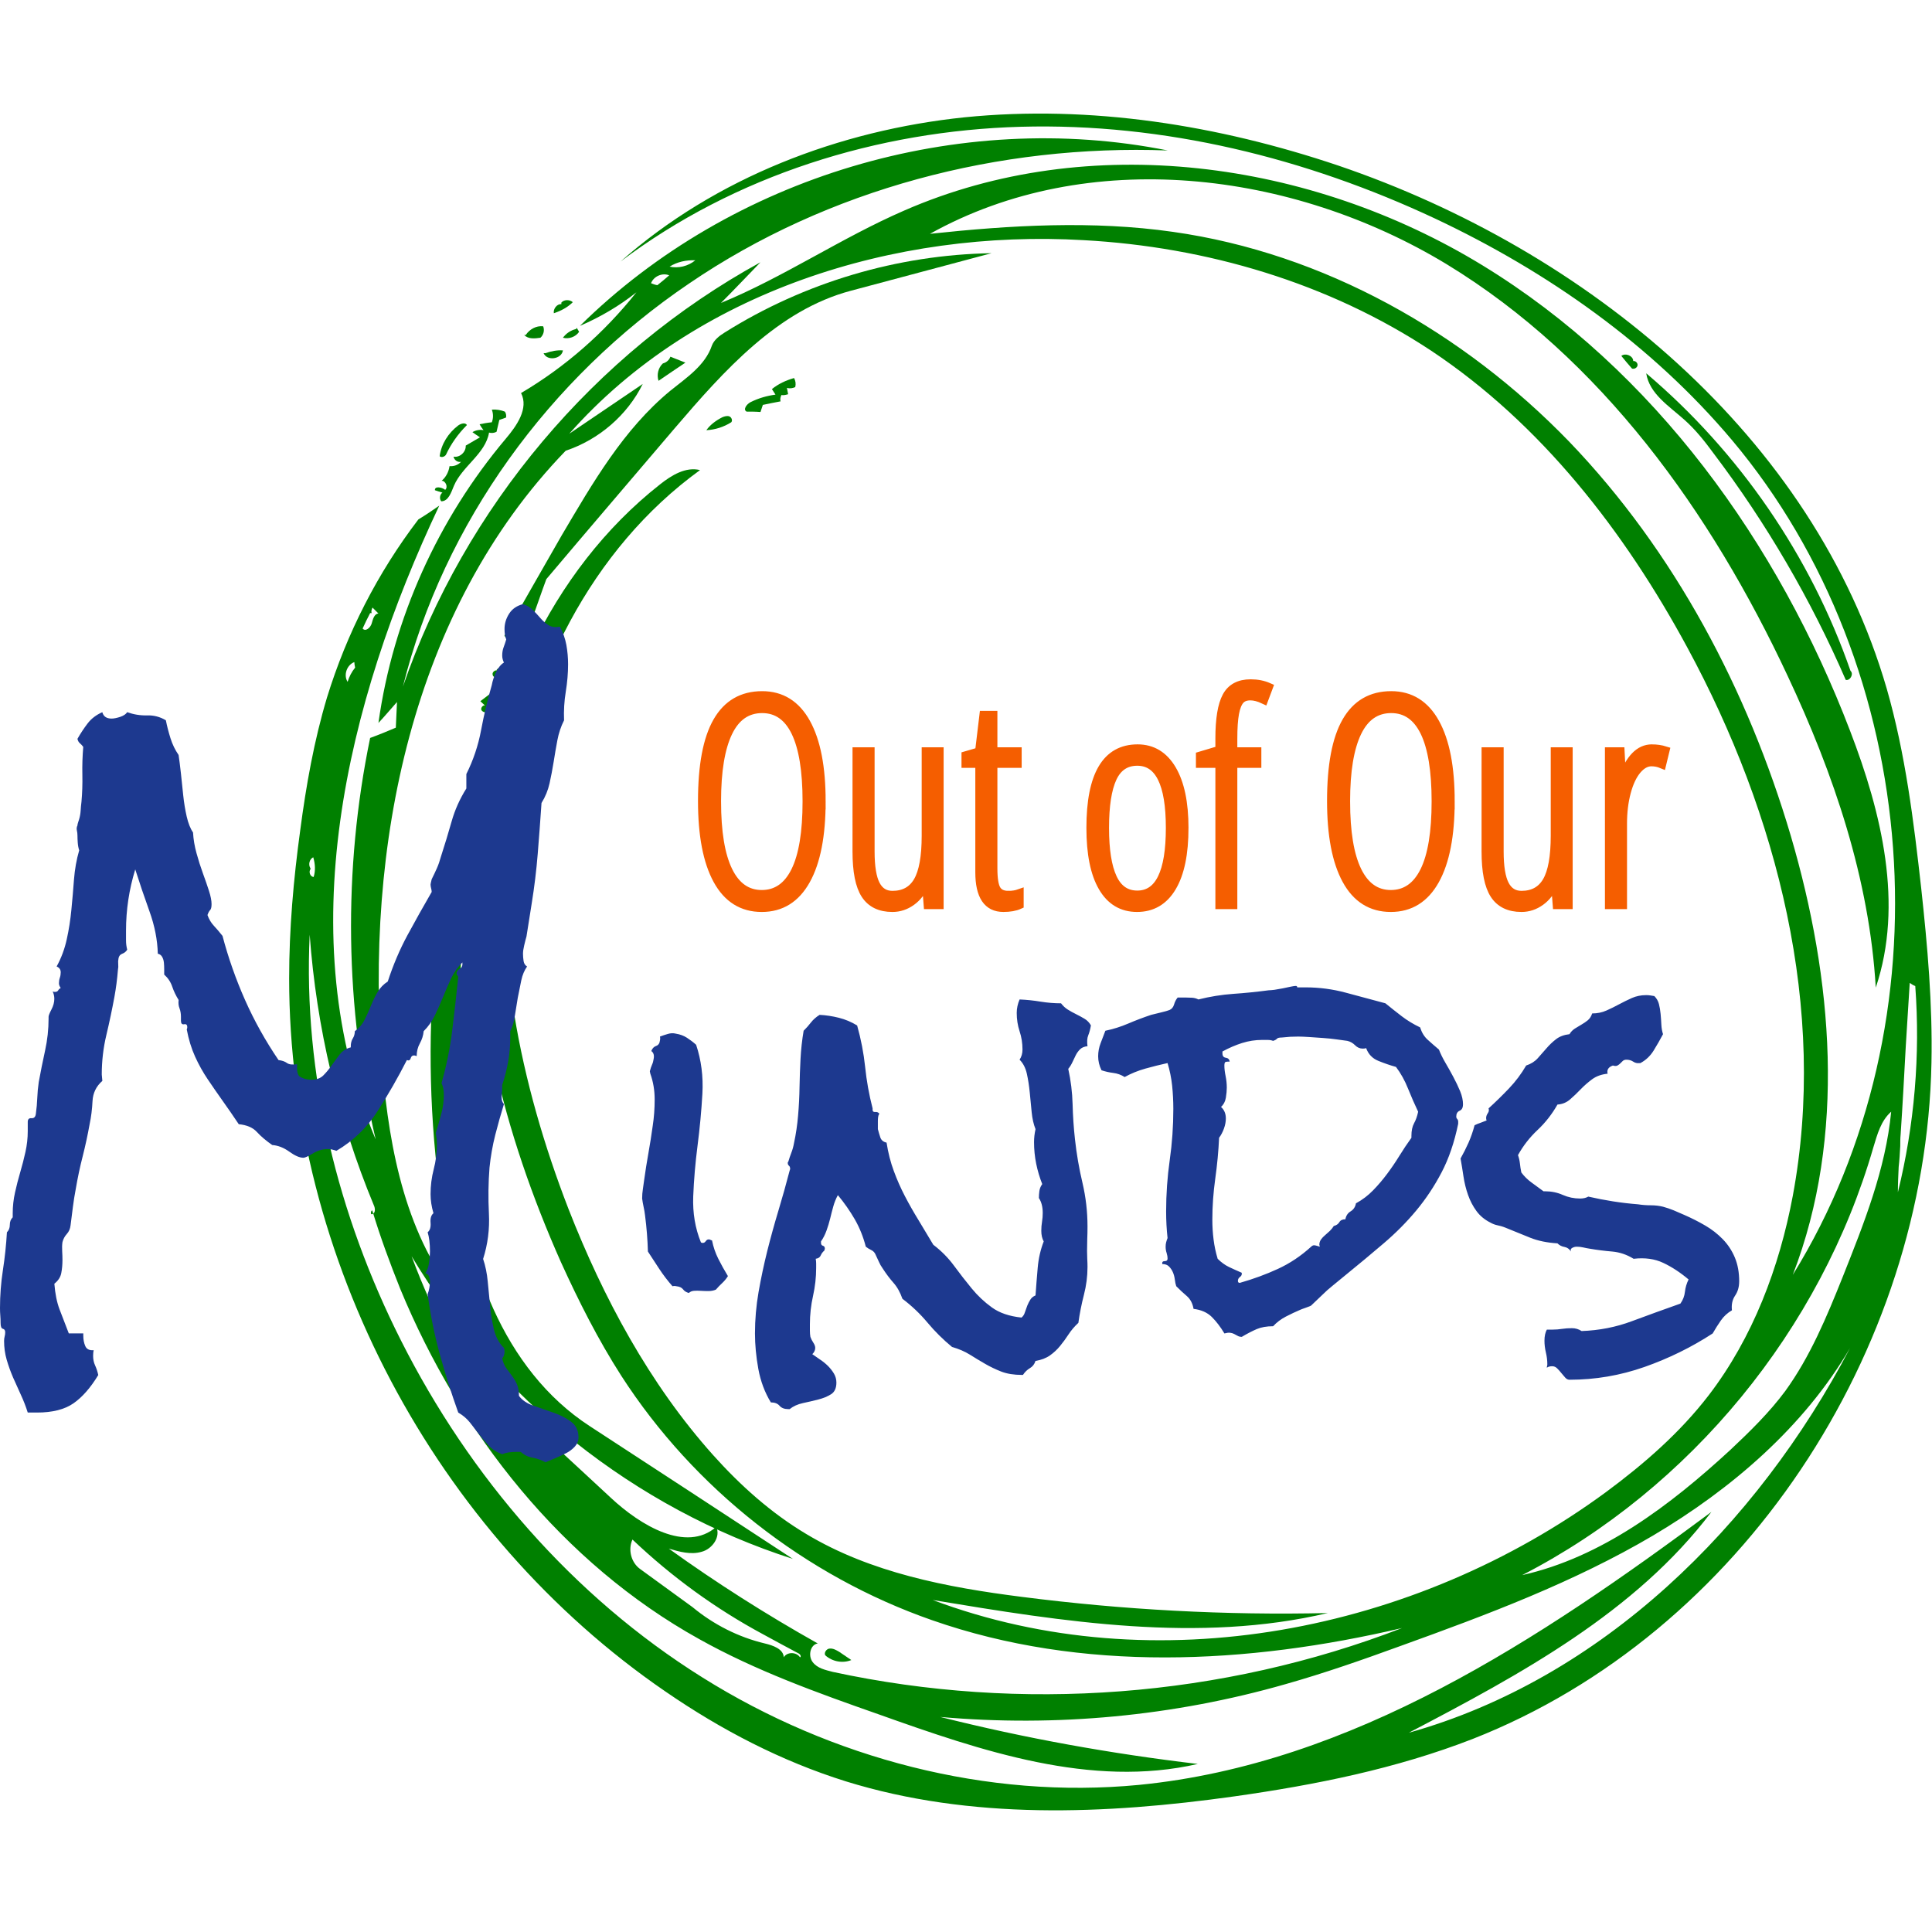 <?xml version="1.0" encoding="UTF-8" standalone="no"?>
<svg
   width="100.57"
   height="100.57"
   viewBox="0 0 243.045 230.473"
   data-svgdocument=""
   id="_QPbOH8Bvnff-nxIn-ryGS"
   class="fl-svgdocument"
   x="0"
   y="0"
   style="overflow:hidden"
   version="1.1"
   sodipodi:docname="favicon.svg"
   inkscape:version="1.1 (c68e22c387, 2021-05-23)"
   xmlns:inkscape="http://www.inkscape.org/namespaces/inkscape"
   xmlns:sodipodi="http://sodipodi.sourceforge.net/DTD/sodipodi-0.dtd"
   xmlns="http://www.w3.org/2000/svg"
   xmlns:svg="http://www.w3.org/2000/svg">
  <sodipodi:namedview
     id="namedview28"
     pagecolor="#000000"
     bordercolor="#666666"
     borderopacity="1.0"
     inkscape:pageshadow="2"
     inkscape:pageopacity="0"
     inkscape:pagecheckerboard="true"
     showgrid="false"
     inkscape:zoom="5.4333333"
     inkscape:cx="29.263804"
     inkscape:cy="54.386503"
     inkscape:window-width="1600"
     inkscape:window-height="837"
     inkscape:window-x="-8"
     inkscape:window-y="-8"
     inkscape:window-maximized="1"
     inkscape:current-layer="_QPbOH8Bvnff-nxIn-ryGS"
     width="100.57px"
     fit-margin-top="6.116"
     fit-margin-left="0"
     fit-margin-right="0"
     fit-margin-bottom="6.116" />
  <defs
     id="_-Pf6sSTUS_QCObCL12lGl"
     transform="matrix(1.231, 0, 0, 1.231, -59.077, -67.293)" />
  <g
     id="main-logo-circle"
     transform="matrix(0.497,0,0,0.497,-41.456,-36.609)"
     fill="rgba(115,172,118,0.88)"
     style="fill:#008000;fill-opacity:1">
    <svg
       id="_ehe1g4nge_3"
       version="1.1"
       x="0px"
       y="0px"
       viewBox="0 0 792 612"
       width="792"
       height="612"
       style="fill:#008000;fill-opacity:1">
      <g
         id="_ehe1g4nge_4"
         fill="rgba(115,172,118,0.88)"
         style="fill:#008000;fill-opacity:1">
        <desc
           id="_ehe1g4nge_5" />
        <path
           id="_ehe1g4nge_6"
           d="m 211.4,172.1 c 2.8,-3.3 5.9,-7.7 3.9,-11.6 11.2,-6.6 21.1,-15.3 29.2,-25.5 -4.4,3.5 -9.2,6.3 -14.3,8.5 38.3,-37.8 95.9,-55 148.8,-44.4 -42.6,-1.6 -86,9.7 -121.2,33.7 -35.3,23.9 -62.1,60.6 -72.4,102 15.6,-45.3 48.5,-84.4 90.5,-107.4 -3.3,3.4 -6.6,6.9 -10,10.3 16,-6.6 30.5,-16.5 46.4,-23.4 46.7,-20.4 102.9,-12.7 146.4,13.9 43.5,26.6 74.8,70.2 93,117.8 8,20.8 13.6,43.9 6.5,65 -1.6,-27.5 -10.6,-54 -22.3,-78.9 -19.4,-41.5 -47.2,-80.4 -86.3,-104.2 -39.1,-23.7 -90.8,-30 -130.8,-7.7 20.5,-2.2 41.2,-3.4 61.5,-0.5 38.2,5.4 73.5,25.4 100.3,53.1 26.7,27.8 45.2,62.9 56.1,99.8 10.6,36.1 14.1,75.9 0.5,111.1 39.7,-64.2 33.1,-153.6 -15.4,-211.3 -20.3,-24.1 -46.6,-42.6 -75,-56 C 414,101 378,92.1 341.8,93.1 c -36.2,1 -72.4,12.3 -101.3,34.1 24,-21.2 55.3,-33.2 87.1,-36.5 31.9,-3.2 64.2,2 94.5,12.2 63,21.4 120.4,68.6 138.9,132.5 4.7,16.4 6.8,33.4 8.7,50.4 1.6,14.7 2.9,29.4 2.6,44.2 -1.4,73.1 -48.1,144.5 -116.2,171.2 -19.3,7.5 -39.7,11.6 -60.2,14.5 -32.8,4.6 -66.8,6 -98.4,-3.8 -16.3,-5.1 -31.5,-13 -45.6,-22.7 -58.4,-40 -95.3,-109.7 -95.3,-180.5 0,-12.6 1.1,-25.1 2.8,-37.5 1.5,-11.4 3.5,-22.7 6.8,-33.7 5,-16.2 12.8,-31.5 23.1,-45 1.8,-1.1 3.6,-2.3 5.3,-3.5 -23.7,50.1 -37.8,109.3 -16.1,160.4 -7.8,-33.3 -8.3,-68.2 -1.4,-101.6 2.2,-0.8 4.4,-1.7 6.5,-2.6 0.1,-2.2 0.2,-4.3 0.3,-6.5 -1.6,1.8 -3.1,3.6 -4.7,5.3 3.7,-26.5 15.1,-51.6 32.2,-71.9 m 16.1,-1.3 c 6.2,-4.2 12.4,-8.4 18.6,-12.6 -3.9,7.9 -11.1,14.1 -19.5,16.9 -39,40.3 -51,100.4 -46.4,156.2 1.8,21.1 6.1,43 19.7,59.2 -9.5,-39 -10,-80.2 -1.3,-119.4 1.7,-0.1 2.3,2.1 2.3,3.8 0.7,26.3 -3.8,52.6 -1.9,78.9 1.9,26.2 11.7,53.9 33.7,68.2 17.2,11.2 34.3,22.4 51.4,33.6 -40,-12.8 -74.9,-40.6 -96.5,-76.6 5.8,15.7 13.9,30.6 23.9,44 -1.3,-3.6 -2.5,-7.3 -3.8,-11 10.1,9.5 20.3,18.8 30.4,28.2 7.4,6.9 19,13.9 26.6,7.3 1.2,2.5 -1,5.6 -3.7,6.3 -2.7,0.8 -5.6,0 -8.3,-0.8 12.1,8.7 24.7,16.7 37.7,24 -1.9,0.3 -2.5,3.1 -1.3,4.7 1.2,1.6 3.2,2 5.1,2.5 47.7,10.3 98.5,6.5 144.1,-11.1 -39.2,9.2 -81,11.3 -119,-2 -32.1,-11.2 -60.2,-33.3 -78.6,-61.8 -5.9,-9.2 -10.8,-18.9 -15.3,-28.8 -14.5,-32.6 -23.7,-68.2 -21.1,-103.8 2.6,-35.6 18.2,-71.1 46.2,-93.1 2.9,-2.3 6.5,-4.5 10.1,-3.6 -27.6,20 -44,53.1 -48.3,86.9 -4.3,33.9 2.7,68.3 15,100.1 8.8,22.5 20.5,44.3 36.6,62.3 6.9,7.7 14.7,14.7 23.6,20 16.3,9.8 35.6,13.5 54.5,15.9 25.7,3.3 51.6,4.7 77.5,4.1 -32.7,7.7 -66.9,2.2 -100,-3.3 56.2,21.1 122.1,8.2 170.4,-27.3 9.6,-7.1 18.7,-15 26,-24.5 11.2,-14.6 17.9,-32.4 21.3,-50.5 8.8,-47.2 -3.8,-96.5 -26.7,-138.8 -15.9,-29.4 -37,-56.6 -64.8,-75.1 -26,-17.2 -56.9,-26.3 -88,-28 -47.8,-2.8 -98.4,13 -130.2,49 m 93.9,324.8 c 21.5,5.4 43.2,9.3 65.2,11.9 -27,6.2 -54.8,-3.3 -80.9,-12.6 -15.4,-5.4 -31,-11 -45.3,-19 -34.6,-19.2 -60.6,-52.1 -75.7,-88.7 -2.6,-6.5 -5,-13 -7,-19.6 -0.2,-0.8 -0.8,1.1 0,0.7 0.8,-0.3 0.7,-1.5 0.3,-2.3 -9,-21.7 -14.5,-45 -16.2,-68.4 -1.7,35.4 7.1,71 23.1,102.7 17.4,34.5 43.5,64.8 76.3,85.3 32.7,20.5 72.1,30.9 110.5,27.2 54,-5.3 101.4,-36.8 144.9,-69.1 -19.2,25.4 -48.3,41.1 -76.6,55.9 48.9,-13.7 88.1,-52.4 111.7,-97.4 -11.7,20 -30,35.7 -49.9,47.5 -20,11.8 -41.9,20 -63.8,27.9 -9.6,3.5 -19.3,6.9 -29.2,9.7 -28.3,8.1 -58.1,10.9 -87.4,8.3 m 200,-67.6 c 5,-4.7 9.9,-9.5 13.9,-14.9 6.3,-8.7 10.5,-18.8 14.5,-28.8 5.4,-13.6 10.9,-27.3 12.3,-41.9 -2.6,2.3 -3.5,5.7 -4.5,9 -13.3,46.1 -46.2,86.3 -88.9,108.3 20.1,-4.5 37.4,-17.6 52.7,-31.7 M 277,477 c 2.1,0.5 4.7,1.4 4.8,3.5 0.8,-1.4 3.2,-1.4 4.1,0 0.4,-0.1 0.1,-0.8 -0.4,-1 -3,-1.6 -6,-3.2 -8.9,-4.8 -12.1,-6.5 -23.2,-14.6 -33.1,-24 -1.2,2.6 -0.3,5.9 2,7.5 4.4,3.2 8.8,6.4 13.2,9.6 5.3,4.4 11.6,7.6 18.3,9.2 M 565.8,325.8 c -0.4,7.4 -0.8,14.9 -1.3,22.3 -0.1,1 -0.1,2 -0.1,3 -0.1,1.8 -0.2,3.6 -0.4,5.3 -0.1,2.2 -0.2,4.2 -0.2,6.4 4.2,-17 5.7,-34.8 4.4,-52.2 -0.5,-0.2 -1,-0.5 -1.4,-0.8 -0.3,5.3 -0.7,10.6 -1,16 M 177.1,216.2 c -0.7,1.3 -1.3,2.6 -1.9,3.9 0.7,0.9 2,-0.2 2.3,-1.3 0.3,-1 0.6,-2.4 1.7,-2.5 -0.5,-0.5 -1,-1 -1.5,-1.5 -0.2,0.4 -0.4,1 -0.2,1.4 m 72.3,-83 c 1,-0.8 2,-1.6 3,-2.5 -1.7,-0.7 -3.9,0.2 -4.6,2 0.5,0.2 1,0.4 1.6,0.5 m 3.1,-4.7 c 2.2,0.5 4.7,-0.1 6.5,-1.6 -2.3,-0.1 -4.6,0.4 -6.5,1.6 M 173.3,230 c -0.1,-0.5 -0.2,-1 -0.2,-1.4 -1.9,0.7 -2.8,3.3 -1.7,5 0.4,-1.3 1,-2.5 1.9,-3.6 M 162,281 c -0.5,0.7 -0.1,1.9 0.8,2 0.5,-1.6 0.4,-3.3 -0.1,-5 -1,0.5 -1.3,1.9 -0.7,2.8"
           fill="rgba(115,172,118,0.88)"
           style="fill:#008000;fill-opacity:1" />
        <path
           id="_ehe1g4nge_7"
           d="m 229.4,144 c 0.2,0.3 0.4,0.7 0.6,1 -0.9,1.3 -2.6,1.9 -4.1,1.5 0.8,-1.1 2,-1.9 3.3,-2.2"
           fill="rgba(115,172,118,0.88)"
           style="fill:#008000;fill-opacity:1" />
        <path
           id="_ehe1g4nge_8"
           d="m 221.5,150.4 c 1.4,-0.5 2.9,-0.8 4.4,-0.7 -0.3,2.2 -4,2.8 -4.9,0.7"
           fill="rgba(115,172,118,0.88)"
           style="fill:#008000;fill-opacity:1" />
        <path
           id="_ehe1g4nge_9"
           d="m 216.5,145.8 c 0.9,-1.4 2.6,-2.4 4.4,-2.2 0.4,1 0.1,2.2 -0.7,2.9 -1.4,0.2 -3.1,0.4 -4.1,-0.7"
           fill="rgba(115,172,118,0.88)"
           style="fill:#008000;fill-opacity:1" />
        <path
           id="_ehe1g4nge_10"
           d="m 496.8,152.4 c 0.6,-0.1 1.2,0.5 1.1,1.1 -0.1,0.6 -0.8,1 -1.4,0.8 -0.9,-1 -1.8,-2.1 -2.7,-3.2 1,-0.8 2.8,-0.1 3,1.1"
           fill="rgba(115,172,118,0.88)"
           style="fill:#008000;fill-opacity:1" />
        <path
           id="_ehe1g4nge_11"
           d="m 225.5,137.6 c 0.7,-0.8 2.1,-0.8 2.9,-0.1 -1.3,1.3 -3,2.2 -4.8,2.8 -0.2,-1.1 0.8,-2.4 1.9,-2.3"
           fill="rgba(115,172,118,0.88)"
           style="fill:#008000;fill-opacity:1" />
        <path
           id="_ehe1g4nge_12"
           d="m 209.1,230.6 c 0.9,-1.3 3.3,-0.8 3.6,0.8 -1.2,-0.2 -2.5,0.2 -3.3,1.1 -0.5,0.2 -1.3,-0.2 -1.3,-0.8 -0.1,-0.5 0.5,-1.1 1.1,-1"
           fill="rgba(115,172,118,0.88)"
           style="fill:#008000;fill-opacity:1" />
        <path
           id="_ehe1g4nge_13"
           d="m 266.3,166.6 c 0.5,-0.2 1.2,-0.4 1.7,-0.2 0.6,0.2 0.9,1.1 0.5,1.5 -1.9,1.2 -4.1,1.9 -6.3,2 1,-1.4 2.5,-2.5 4.1,-3.3"
           fill="rgba(115,172,118,0.88)"
           style="fill:#008000;fill-opacity:1" />
        <path
           id="_ehe1g4nge_14"
           d="m 295.8,479.1 c 1,0.7 2.1,1.4 3.1,2.1 -2.2,0.9 -4.8,0.4 -6.6,-1.2 -0.4,-0.7 0.4,-1.7 1.1,-1.7 0.9,-0.1 1.7,0.4 2.4,0.8"
           fill="rgba(115,172,118,0.88)"
           style="fill:#008000;fill-opacity:1" />
        <path
           id="_ehe1g4nge_15"
           d="m 250.1,157.4 c -0.5,-1.5 -0.1,-3.3 1.1,-4.4 0.8,-0.2 1.6,-0.8 1.9,-1.7 1.3,0.5 2.5,1 3.8,1.5 -2.2,1.5 -4.5,3 -6.8,4.6"
           fill="rgba(115,172,118,0.88)"
           style="fill:#008000;fill-opacity:1" />
        <path
           id="_ehe1g4nge_16"
           d="m 201.3,264.8 c 0,-0.6 0,-1.2 0,-1.8 1,-0.5 2.1,-0.5 3,-0.1 -1.8,1.9 -2.8,4.5 -2.6,7.1 -1.1,-0.8 -2.3,-1.7 -3.5,-2.5 1,-0.8 2.1,-1.7 3.2,-2.6"
           fill="rgba(115,172,118,0.88)"
           style="fill:#008000;fill-opacity:1" />
        <path
           id="_ehe1g4nge_17"
           d="m 194.7,176.5 c 0.4,-3.1 2.2,-5.9 4.7,-7.8 0.7,-0.5 1.8,-0.8 2.2,-0.1 -2.2,2.2 -4,4.7 -5.3,7.5 -0.3,0.5 -1.1,0.8 -1.6,0.4"
           fill="rgba(115,172,118,0.88)"
           style="fill:#008000;fill-opacity:1" />
        <path
           id="_ehe1g4nge_18"
           d="m 205,238.5 c 2,-1.5 3.9,-3 5.9,-4.5 -0.5,1.9 -1,3.6 -1.5,5.5 -0.7,0.4 -1.2,1.1 -1.9,1.5 -0.7,0.4 -1.7,0.5 -2.2,-0.2 -0.4,-0.7 0.7,-1.7 1.1,-1 -0.4,-0.4 -0.9,-0.8 -1.4,-1.3"
           fill="rgba(115,172,118,0.88)"
           style="fill:#008000;fill-opacity:1" />
        <path
           id="_ehe1g4nge_19"
           d="m 281.2,161 c -0.2,0.5 -0.4,1 -0.2,1.6 -1.6,0.3 -3.1,0.6 -4.5,0.9 -0.2,0.6 -0.4,1.2 -0.6,1.8 -1.2,-0.1 -2.4,-0.1 -3.5,-0.1 -1,-0.5 0,-1.9 1,-2.4 2,-1 4.1,-1.6 6.3,-1.9 -0.3,-0.5 -0.6,-0.9 -0.9,-1.4 1.6,-1.3 3.5,-2.2 5.6,-2.8 0.4,0.7 0.5,1.5 0.3,2.3 -0.7,0.3 -1.4,0.4 -2.1,0.2 0.1,0.5 0.2,1 0.3,1.6 -0.7,0.2 -1.2,0.3 -1.7,0.2"
           fill="rgba(115,172,118,0.88)"
           style="fill:#008000;fill-opacity:1" />
        <path
           id="_ehe1g4nge_20"
           d="m 203,170.4 c 0.8,-0.5 1.9,-0.7 2.8,-0.5 -0.4,-0.5 -0.7,-1 -1,-1.5 1,-0.2 2,-0.4 3.1,-0.5 0.4,-1 0.4,-2.2 0,-3.2 1.1,-0.1 2.3,0.1 3.3,0.5 0.3,0.4 0.4,1 0.3,1.5 -0.5,0.2 -1.1,0.4 -1.7,0.6 -0.2,1 -0.5,2 -0.7,3 -0.5,0.3 -1.3,0.4 -1.9,0.2 -0.9,5.4 -6.8,8.5 -8.9,13.5 -0.7,1.7 -1.4,3.9 -3.2,3.9 -0.5,-0.6 -0.4,-1.7 0.3,-2.2 -0.7,-0.2 -1.3,-0.4 -1.9,-0.6 -0.1,-1.1 1.7,-0.8 2.6,-0.1 0.8,-0.7 0.1,-2.3 -0.9,-2.3 1.1,-0.9 1.8,-2.3 2,-3.7 1.1,0.1 2.2,-0.3 2.9,-1.1 -0.8,0.2 -1.7,-0.4 -1.9,-1.3 1.6,0.3 3.2,-1.2 3.1,-2.8 1.2,-0.7 2.4,-1.4 3.6,-2.1 -0.5,-0.3 -1.2,-0.8 -1.9,-1.3"
           fill="rgba(115,172,118,0.88)"
           style="fill:#008000;fill-opacity:1" />
        <path
           id="_ehe1g4nge_21"
           d="m 517.1,175.7 c -2.2,-3 -4.5,-5.9 -7.3,-8.4 -3.9,-3.5 -8.9,-6.6 -9.7,-11.8 23.5,19.9 41.6,46.2 51.7,75.3 0.9,0.8 -0.1,2.6 -1.2,2.3 -8.8,-20.3 -20.1,-39.7 -33.5,-57.4"
           fill="rgba(115,172,118,0.88)"
           style="fill:#008000;fill-opacity:1" />
        <path
           id="_ehe1g4nge_22"
           d="m 253.1,159.9 c 4.1,-3.3 8.8,-6.4 10.5,-11.4 0.5,-1.4 1.9,-2.5 3.2,-3.3 20.2,-12.7 43.8,-19.7 67.6,-20.1 -11.9,3.2 -23.7,6.3 -35.6,9.5 -18.5,4.9 -32.1,20.2 -44.6,34.8 -10.8,12.7 -21.7,25.4 -32.5,38.2 -1.3,3.5 -2.5,7.1 -3.8,10.6 -0.5,1.6 -1.1,3.2 -2.5,4.2 -1.3,1 -3.5,1 -4.3,-0.5 4.8,-8.4 9.6,-16.9 14.5,-25.4 7.8,-13.2 15.6,-26.8 27.5,-36.6"
           fill="rgba(115,172,118,0.88)"
           style="fill:#008000;fill-opacity:1" />
      </g>
    </svg>
  </g>
  <path
     id="out-of-our-text"
     fill="#f55e00"
     text="Out of Our"
     text-anchor="middle"
     font-size="100px"
     letter-spacing="0"
     side="left"
     offset="0.5"
     dx="0"
     dy="0"
     space="preserve"
     href=""
     font-family="'Open Sans Condensed Light'"
     font-scale="contain"
     x="0"
     y="0"
     font-weight="400"
     font-style="normal"
     data-fl-textpath=""
     stroke="#f55e00"
     stroke-width="1.091"
     d="m 103.319,94.523 v 0 q 0,6.443 -1.927,9.909 -1.924,3.462 -5.563,3.462 v 0 q -3.676,0 -5.578,-3.491 -1.898,-3.487 -1.898,-9.916 v 0 q 0,-6.712 1.884,-9.996 1.88,-3.283 5.643,-3.283 v 0 q 3.622,0 5.531,3.451 1.909,3.454 1.909,9.865 z m -13.156,0 v 0 q 0,5.789 1.447,8.745 1.447,2.956 4.218,2.956 v 0 q 2.785,0 4.233,-2.931 1.447,-2.931 1.447,-8.771 v 0 q 0,-5.771 -1.418,-8.709 -1.422,-2.938 -4.211,-2.938 v 0 q -2.858,0 -4.287,2.974 -1.429,2.974 -1.429,8.672 z m 17.629,-6.251 h 1.687 v 12.57 q 0,2.858 0.684,4.174 0.684,1.313 2.105,1.313 v 0 q 2.185,0 3.203,-1.767 1.022,-1.767 1.022,-5.709 v 0 -10.581 h 1.669 v 19.265 h -1.422 l -0.211,-2.698 h -0.142 q -0.622,1.473 -1.724,2.262 -1.102,0.793 -2.396,0.793 v 0 q -2.327,0 -3.4,-1.651 -1.076,-1.654 -1.076,-5.4 v 0 z m 19.054,18.057 v 0 q 0.782,0 1.385,-0.215 v 0 1.422 q -0.782,0.356 -2.007,0.356 v 0 q -2.985,0 -2.985,-4.458 v 0 -13.672 h -1.738 v -0.993 l 1.705,-0.498 0.549,-4.582 h 1.171 v 4.582 h 3.054 v 1.491 h -3.054 v 13.192 q 0,1.953 0.429,2.665 0.425,0.709 1.491,0.709 z m 22.12,-8.469 v 0 q 0,4.865 -1.534,7.447 -1.534,2.585 -4.393,2.585 v 0 q -2.825,0 -4.323,-2.585 -1.502,-2.582 -1.502,-7.447 v 0 q 0,-9.96 5.894,-9.96 v 0 q 2.771,0 4.316,2.607 1.542,2.611 1.542,7.352 z m -9.996,0 v 0 q 0,4.171 0.996,6.302 0.993,2.131 3.105,2.131 v 0 q 4.138,0 4.138,-8.432 v 0 q 0,-8.363 -4.138,-8.363 v 0 q -2.164,0 -3.134,2.094 -0.967,2.094 -0.967,6.269 z m 19.161,-9.589 v 1.491 h -3.022 v 17.774 h -1.669 V 89.763 h -2.447 v -0.956 l 2.447,-0.731 V 86.621 q 0,-3.676 0.873,-5.291 0.869,-1.614 3.018,-1.614 v 0 q 1.244,0 2.254,0.444 v 0 l -0.585,1.56 q -0.942,-0.444 -1.705,-0.444 v 0 q -0.869,0 -1.313,0.516 -0.444,0.516 -0.658,1.669 -0.215,1.153 -0.215,3.196 v 0 1.614 z m 24.322,6.251 v 0 q 0,6.443 -1.927,9.909 -1.924,3.462 -5.563,3.462 v 0 q -3.676,0 -5.578,-3.491 -1.898,-3.487 -1.898,-9.916 v 0 q 0,-6.712 1.884,-9.996 1.88,-3.283 5.643,-3.283 v 0 q 3.622,0 5.531,3.451 1.909,3.454 1.909,9.865 z m -13.156,0 v 0 q 0,5.789 1.447,8.745 1.447,2.956 4.218,2.956 v 0 q 2.785,0 4.233,-2.931 1.447,-2.931 1.447,-8.771 v 0 q 0,-5.771 -1.418,-8.709 -1.422,-2.938 -4.211,-2.938 v 0 q -2.858,0 -4.287,2.974 -1.429,2.974 -1.429,8.672 z m 17.629,-6.251 h 1.687 v 12.57 q 0,2.858 0.684,4.174 0.684,1.313 2.105,1.313 v 0 q 2.185,0 3.203,-1.767 1.022,-1.767 1.022,-5.709 v 0 -10.581 h 1.669 v 19.265 h -1.422 l -0.211,-2.698 h -0.142 q -0.622,1.473 -1.724,2.262 -1.102,0.793 -2.396,0.793 v 0 q -2.327,0 -3.4,-1.651 -1.076,-1.654 -1.076,-5.4 v 0 z m 20.865,-0.371 v 0 q 0.905,0 1.687,0.247 v 0 l -0.411,1.687 q -0.636,-0.265 -1.313,-0.265 v 0 q -0.978,0 -1.822,1 -0.84,1.004 -1.32,2.8 -0.48,1.793 -0.48,3.956 v 0 10.21 h -1.687 V 88.272 h 1.385 l 0.178,3.374 h 0.124 q 1.349,-3.745 3.658,-3.745 z"
     style="fill:#f55e00;fill-opacity:1;stroke:#f55e00;stroke-opacity:1" />
  <path
     id="minds-without-m-text"
     text="inds"
     text-anchor="middle"
     font-size="100px"
     letter-spacing="0"
     side="left"
     offset="0.5"
     dx="0"
     dy="0"
     space="preserve"
     href=""
     font-family="'Rock Salt'"
     font-scale="contain"
     x="0"
     y="0"
     fill="#1d398f"
     font-weight="400"
     font-style="normal"
     data-fl-textpath=""
     d="m 91.573,154.247 v 0 q -0.298,0.484 -0.726,0.882 -0.422,0.391 -0.789,0.82 v 0 q -0.422,0.18 -0.938,0.18 -0.515,0 -0.969,-0.031 -0.459,-0.031 -0.851,0 -0.397,0.031 -0.64,0.273 v 0 q -0.484,-0.124 -0.726,-0.453 -0.242,-0.335 -0.851,-0.397 v 0 q -0.242,-0.062 -0.484,0 v 0 q -0.907,-1.031 -1.664,-2.179 -0.758,-1.155 -1.428,-2.186 v 0 q -0.062,-2.241 -0.36,-4.545 v 0 q -0.062,-0.546 -0.186,-1.093 -0.118,-0.546 -0.18,-1.031 v 0 q 0,-0.608 0.093,-1.186 0.087,-0.571 0.149,-1.056 v 0 q 0.242,-1.763 0.546,-3.458 0.304,-1.701 0.546,-3.458 v 0 q 0.242,-1.577 0.242,-3.303 0,-1.726 -0.546,-3.241 v 0 l -0.062,-0.304 q 0.124,-0.484 0.273,-0.82 0.155,-0.335 0.211,-0.758 v 0 q 0.124,-0.671 -0.298,-0.969 v 0 q 0.18,-0.491 0.602,-0.64 0.428,-0.149 0.484,-0.695 v 0 q 0.062,-0.242 0,-0.484 v 0 q 0.491,-0.186 1.006,-0.335 0.515,-0.155 1,-0.031 v 0 q 0.789,0.124 1.391,0.515 0.608,0.391 1.155,0.882 v 0 q 0.969,2.906 0.789,6.153 -0.186,3.241 -0.608,6.52 -0.422,3.272 -0.546,6.395 -0.118,3.123 0.969,5.793 v 0 l 0.124,0.056 q 0.304,0.062 0.484,-0.211 0.18,-0.273 0.484,-0.211 v 0 q 0.242,0.118 0.304,0.118 v 0 q 0.242,1.217 0.789,2.31 0.546,1.087 1.211,2.179 z m 45.662,-31.53 v 0 q -0.124,0.726 -0.335,1.242 -0.211,0.515 -0.093,1.366 v 0 q -0.602,0.062 -0.938,0.391 -0.335,0.335 -0.546,0.758 -0.211,0.428 -0.422,0.882 -0.211,0.453 -0.515,0.82 v 0 q 0.484,2.179 0.546,4.427 0.056,2.241 0.298,4.427 v 0 q 0.304,2.788 0.944,5.483 0.633,2.701 0.633,5.489 v 0 q 0,0.851 -0.031,1.577 -0.025,0.726 -0.025,1.515 v 0 q 0,0.484 0.025,1 0.031,0.515 0.031,1.006 v 0 q 0,1.757 -0.453,3.514 -0.453,1.757 -0.695,3.514 v 0 q -0.726,0.671 -1.242,1.459 -0.515,0.789 -1.062,1.453 -0.546,0.671 -1.273,1.186 -0.733,0.515 -1.819,0.695 v 0 q -0.186,0.608 -0.702,0.907 -0.515,0.304 -0.875,0.851 v 0 h -0.124 q -1.515,0 -2.608,-0.422 -1.087,-0.428 -2.03,-0.975 -0.938,-0.54 -1.906,-1.149 -0.975,-0.608 -2.248,-0.969 v 0 q -1.695,-1.397 -3.092,-3.067 -1.391,-1.664 -3.154,-2.999 v 0 q -0.422,-1.211 -1.118,-1.999 -0.702,-0.789 -1.366,-1.819 v 0 q -0.304,-0.428 -0.453,-0.789 -0.155,-0.366 -0.397,-0.851 v 0 q -0.18,-0.484 -0.577,-0.664 -0.391,-0.186 -0.695,-0.428 v 0 q -0.484,-1.875 -1.391,-3.452 -0.913,-1.577 -2.123,-3.036 v 0 q -0.366,0.671 -0.577,1.428 -0.211,0.757 -0.391,1.515 -0.186,0.758 -0.459,1.515 -0.273,0.758 -0.695,1.366 v 0 0.18 q 0,0.304 0.242,0.366 0.242,0.062 0.242,0.36 v 0 q 0,0.062 -0.031,0.124 -0.031,0.062 -0.031,0.124 v 0 q -0.298,0.242 -0.453,0.602 -0.149,0.366 -0.633,0.428 v 0 q 0.056,0.298 0.056,0.602 v 0 0.546 q 0,1.757 -0.391,3.514 -0.397,1.763 -0.397,3.583 v 0 0.789 q 0,0.422 0.062,0.789 v 0 q 0.124,0.36 0.366,0.726 0.242,0.36 0.242,0.664 v 0 q 0,0.428 -0.366,0.789 v 0 q 0.428,0.304 0.969,0.671 0.546,0.36 1.006,0.813 0.453,0.459 0.757,0.975 0.298,0.515 0.298,1.118 v 0 q 0,1.031 -0.664,1.459 -0.664,0.422 -1.608,0.664 -0.938,0.242 -1.937,0.453 -1,0.217 -1.67,0.758 v 0 h -0.18 q -0.726,0 -1.093,-0.422 -0.36,-0.422 -1.093,-0.422 v 0 q -1.149,-1.881 -1.577,-4.216 -0.422,-2.335 -0.422,-4.458 v 0 q 0,-2.608 0.453,-5.216 0.459,-2.608 1.093,-5.154 0.64,-2.546 1.397,-5.06 0.758,-2.515 1.422,-5.067 v 0 l 0.062,-0.18 q 0,-0.304 -0.149,-0.422 -0.155,-0.124 -0.155,-0.366 v 0 q 0,-0.118 0.062,-0.118 v 0 q 0.18,-0.608 0.391,-1.155 0.217,-0.546 0.335,-1.211 v 0 q 0.366,-1.701 0.515,-3.489 0.155,-1.788 0.18,-3.545 0.031,-1.757 0.124,-3.545 0.093,-1.788 0.391,-3.552 v 0 q 0.491,-0.484 0.913,-1.031 0.422,-0.546 1.093,-0.969 v 0 q 1.211,0.062 2.422,0.366 1.217,0.304 2.304,0.969 v 0 q 0.733,2.608 1.006,5.216 0.267,2.608 0.938,5.216 v 0 0.18 q 0,0.304 0.335,0.273 0.329,-0.031 0.515,0.211 v 0 q -0.124,0.18 -0.155,0.422 -0.031,0.248 -0.031,0.491 v 0 1.031 q 0.124,0.484 0.304,1.031 0.18,0.54 0.789,0.664 v 0 q 0.304,1.943 0.913,3.576 0.602,1.639 1.391,3.154 0.789,1.515 1.701,2.999 0.907,1.49 1.875,3.123 v 0 q 1.521,1.155 2.608,2.639 1.093,1.484 2.217,2.85 1.118,1.366 2.546,2.397 1.422,1.031 3.725,1.273 v 0 q 0.304,-0.242 0.428,-0.664 v 0 l 0.304,-0.851 q 0.18,-0.428 0.391,-0.758 0.211,-0.335 0.64,-0.515 v 0 q 0.118,-1.701 0.273,-3.458 0.149,-1.757 0.758,-3.334 v 0 q -0.304,-0.546 -0.304,-1.335 v 0 q 0,-0.608 0.093,-1.149 0.087,-0.546 0.087,-1.093 v 0 q 0,-1.155 -0.484,-1.881 v 0 q 0,-0.422 0.062,-0.882 0.062,-0.453 0.36,-0.875 v 0 q -0.484,-1.211 -0.758,-2.546 -0.273,-1.335 -0.273,-2.732 v 0 q 0,-0.789 0.186,-1.633 v 0 q -0.366,-0.913 -0.484,-2.124 v 0 l -0.242,-2.49 q -0.124,-1.273 -0.366,-2.359 -0.242,-1.093 -0.913,-1.763 v 0 q 0.366,-0.546 0.366,-1.273 v 0 q 0,-1.211 -0.366,-2.304 -0.36,-1.093 -0.36,-2.304 v 0 q 0,-0.851 0.36,-1.695 v 0 q 1.335,0.056 2.639,0.273 1.304,0.211 2.577,0.211 v 0 q 0.366,0.484 0.851,0.789 0.484,0.304 1.031,0.571 0.546,0.273 1.062,0.577 0.515,0.304 0.82,0.851 z m 46.806,9.947 v 0 q 0,0.602 -0.422,0.782 -0.422,0.186 -0.422,0.733 v 0 q 0,0.18 0.118,0.304 0.124,0.118 0.124,0.36 v 0 0.242 q -0.726,3.521 -2.092,6.122 -1.366,2.608 -3.185,4.793 -1.819,2.186 -4.092,4.123 -2.273,1.943 -4.88,4.061 v 0 q -0.726,0.608 -1.484,1.217 -0.758,0.602 -1.428,1.273 v 0 l -1.335,1.273 q -0.056,0.062 -0.664,0.273 -0.608,0.211 -0.726,0.273 v 0 q -0.851,0.36 -1.788,0.844 -0.944,0.491 -1.608,1.217 v 0 q -1.217,0 -2.061,0.36 -0.851,0.366 -1.881,0.975 v 0 q -0.304,0 -0.515,-0.124 -0.211,-0.118 -0.453,-0.242 -0.242,-0.124 -0.515,-0.149 -0.273,-0.031 -0.702,0.087 v 0 q -0.726,-1.211 -1.571,-2.061 -0.851,-0.851 -2.31,-1.031 v 0 q -0.18,-1.031 -0.844,-1.608 -0.671,-0.571 -1.335,-1.242 v 0 q -0.124,-0.36 -0.18,-0.851 -0.062,-0.484 -0.242,-0.907 -0.186,-0.422 -0.491,-0.726 -0.298,-0.304 -0.844,-0.304 v 0 q -0.062,-0.366 0.304,-0.366 0.36,0 0.36,-0.298 v 0 q 0,-0.366 -0.118,-0.733 -0.124,-0.36 -0.124,-0.789 v 0 q 0,-0.298 0.062,-0.54 0.062,-0.248 0.18,-0.546 v 0 q -0.18,-1.639 -0.18,-3.334 v 0 q 0,-3.278 0.453,-6.464 0.453,-3.179 0.453,-6.457 v 0 q 0,-1.453 -0.149,-2.906 -0.155,-1.459 -0.577,-2.85 v 0 q -1.391,0.304 -2.788,0.695 -1.397,0.391 -2.608,1.062 v 0 q -0.664,-0.422 -1.428,-0.515 -0.757,-0.093 -1.484,-0.335 v 0 q -0.422,-0.851 -0.422,-1.757 v 0 q 0,-0.851 0.304,-1.639 v 0 l 0.602,-1.577 q 1.459,-0.298 2.881,-0.907 1.428,-0.608 2.881,-1.093 v 0 q 0.484,-0.118 1.242,-0.304 0.758,-0.18 1.062,-0.304 v 0 q 0.428,-0.18 0.577,-0.695 0.149,-0.515 0.453,-0.875 v 0 h 1.031 q 0.366,0 0.789,0.025 0.428,0.031 0.789,0.217 v 0 q 2.186,-0.546 4.365,-0.702 2.186,-0.149 4.489,-0.453 v 0 q 0.242,0 0.726,-0.062 v 0 l 1.031,-0.18 q 0.546,-0.124 1,-0.211 0.453,-0.093 0.64,-0.093 v 0 q 0.18,0 0.18,0.18 v 0 h 1.031 q 2.608,0 5.091,0.671 v 0 l 4.973,1.335 q 1.031,0.844 2.061,1.633 1.031,0.789 2.304,1.397 v 0 q 0.304,0.969 0.944,1.546 0.633,0.577 1.422,1.242 v 0 q 0.304,0.789 0.82,1.67 0.515,0.875 1,1.788 0.484,0.907 0.851,1.788 0.36,0.882 0.36,1.67 z m -5.638,0.907 v 0 q -0.664,-1.397 -1.273,-2.912 -0.602,-1.515 -1.515,-2.726 v 0 q -1.093,-0.304 -2.21,-0.758 -1.124,-0.453 -1.546,-1.608 v 0 q -0.124,0.062 -0.428,0.062 v 0 q -0.546,0 -0.969,-0.428 -0.422,-0.422 -0.969,-0.546 v 0 q -0.484,-0.056 -1.304,-0.18 -0.82,-0.118 -1.732,-0.18 -0.907,-0.062 -1.788,-0.124 -0.875,-0.056 -1.36,-0.056 v 0 q -0.491,0 -1.006,0.025 -0.515,0.031 -1.056,0.093 v 0 q -0.491,0 -0.608,0.155 -0.124,0.149 -0.484,0.267 v 0 q -0.304,-0.118 -0.671,-0.118 v 0 h -0.726 q -1.273,0 -2.515,0.391 -1.242,0.397 -2.459,1.062 v 0 0.242 q 0,0.491 0.428,0.546 0.422,0.062 0.484,0.484 v 0 q -0.304,0 -0.484,0.031 -0.186,0.031 -0.186,0.459 v 0 q 0,0.602 0.155,1.329 0.149,0.733 0.149,1.459 v 0 q 0,0.546 -0.118,1.273 -0.124,0.726 -0.608,1.149 v 0 q 0.608,0.546 0.608,1.459 v 0 q 0,0.602 -0.242,1.273 -0.242,0.664 -0.608,1.149 v 0 q -0.118,2.552 -0.484,5.154 -0.366,2.608 -0.366,5.16 v 0 q 0,1.273 0.155,2.484 0.149,1.211 0.515,2.428 v 0 q 0.664,0.664 1.422,1.031 0.758,0.36 1.608,0.726 v 0 0.18 q 0,0.18 -0.242,0.366 -0.242,0.18 -0.242,0.484 v 0 q 0,0.242 0.242,0.242 v 0 q 2.546,-0.726 4.787,-1.757 2.248,-1.031 4.185,-2.794 v 0 q 0.186,-0.18 0.366,-0.18 v 0 q 0.118,0 0.335,0.062 0.211,0.062 0.391,0.118 v 0 l -0.062,-0.242 q 0,-0.36 0.211,-0.664 0.217,-0.304 0.515,-0.546 v 0 l 0.608,-0.546 q 0.304,-0.304 0.484,-0.608 v 0 q 0.484,-0.118 0.702,-0.484 0.211,-0.36 0.758,-0.36 v 0 q 0.118,-0.671 0.664,-1 0.546,-0.335 0.664,-1.006 v 0 q 1.217,-0.664 2.155,-1.633 0.944,-0.969 1.757,-2.061 0.82,-1.093 1.546,-2.273 0.733,-1.186 1.521,-2.279 v 0 -0.242 q 0,-0.969 0.329,-1.577 0.335,-0.602 0.515,-1.453 z m 40.385,21.347 v 0 q 0,1.031 -0.515,1.788 -0.515,0.757 -0.397,1.844 v 0 q -0.844,0.491 -1.391,1.279 -0.546,0.782 -1.031,1.633 v 0 q -4.005,2.608 -8.581,4.216 -4.576,1.608 -9.432,1.608 v 0 q -0.298,0 -0.54,-0.273 -0.242,-0.273 -0.491,-0.577 -0.242,-0.304 -0.515,-0.577 -0.267,-0.273 -0.633,-0.273 v 0 q -0.422,0 -0.671,0.186 v 0 q 0,-0.124 0.031,-0.217 0.031,-0.087 0.031,-0.211 v 0 q 0,-0.726 -0.18,-1.484 -0.18,-0.757 -0.18,-1.484 v 0 q 0,-0.851 0.298,-1.397 v 0 h 0.733 q 0.602,0 1.18,-0.093 0.577,-0.087 1.242,-0.087 v 0 q 0.671,0 1.217,0.36 v 0 q 3.334,-0.118 6.333,-1.242 3.005,-1.118 6.097,-2.21 v 0 q 0.484,-0.671 0.571,-1.49 0.093,-0.813 0.459,-1.546 v 0 q -1.577,-1.329 -3.185,-2.086 -1.608,-0.764 -3.732,-0.515 v 0 q -1.273,-0.789 -2.695,-0.913 -1.428,-0.118 -2.881,-0.366 v 0 q -0.366,-0.056 -0.757,-0.149 -0.397,-0.093 -0.82,-0.093 v 0 q -0.304,0 -0.577,0.155 -0.273,0.149 -0.149,0.453 v 0 q -0.304,-0.484 -0.82,-0.577 -0.515,-0.087 -0.882,-0.453 v 0 q -1.937,-0.118 -3.396,-0.695 -1.453,-0.577 -3.21,-1.304 v 0 q -0.484,-0.186 -0.938,-0.273 -0.459,-0.093 -0.882,-0.335 v 0 q -1.093,-0.546 -1.757,-1.453 -0.671,-0.913 -1.062,-2.03 -0.397,-1.124 -0.577,-2.335 -0.18,-1.217 -0.366,-2.248 v 0 q 0.546,-0.969 1.006,-1.999 0.453,-1.031 0.758,-2.186 v 0 q 0.36,-0.18 0.726,-0.298 0.36,-0.124 0.789,-0.304 v 0 q -0.062,-0.124 -0.062,-0.304 v 0 q 0,-0.304 0.211,-0.608 0.211,-0.304 0.093,-0.602 v 0 q 1.335,-1.217 2.577,-2.521 1.242,-1.304 2.155,-2.875 v 0 q 0.907,-0.304 1.453,-0.913 0.546,-0.608 1.093,-1.242 0.546,-0.64 1.211,-1.155 0.664,-0.515 1.695,-0.633 v 0 q 0.248,-0.428 0.671,-0.702 0.422,-0.267 0.851,-0.515 0.422,-0.242 0.789,-0.54 0.36,-0.304 0.54,-0.851 v 0 q 0.975,0 1.794,-0.366 0.813,-0.36 1.602,-0.789 0.789,-0.422 1.608,-0.789 0.82,-0.36 1.788,-0.36 v 0 q 0.242,0 0.484,0.031 0.242,0.031 0.546,0.087 v 0 q 0.428,0.428 0.577,1 0.149,0.577 0.211,1.248 0.062,0.664 0.093,1.329 0.031,0.671 0.211,1.217 v 0 q -0.546,1.031 -1.18,2.061 -0.64,1.031 -1.67,1.577 v 0 h -0.124 q -0.422,0.056 -0.782,-0.186 -0.366,-0.242 -0.851,-0.242 v 0 q -0.304,0 -0.484,0.186 v 0 l -0.304,0.298 q -0.124,0.124 -0.335,0.248 -0.211,0.118 -0.577,0 v 0 q -0.844,0.298 -0.664,1.031 v 0 q -1.155,0.118 -1.943,0.695 -0.782,0.577 -1.453,1.273 -0.664,0.695 -1.335,1.273 -0.664,0.577 -1.577,0.64 v 0 q -1.031,1.819 -2.515,3.21 -1.484,1.397 -2.453,3.154 v 0 q 0.18,0.484 0.242,1.031 0.056,0.546 0.18,1.149 v 0 q 0.546,0.733 1.304,1.279 0.758,0.54 1.484,1.087 v 0 h 0.18 q 1.217,0 2.248,0.459 1.031,0.453 2.179,0.453 v 0 q 0.608,0 1.031,-0.242 v 0 q 1.577,0.36 3.123,0.602 1.546,0.242 3.123,0.366 v 0 q 0.789,0.124 1.608,0.124 0.82,0 1.546,0.18 v 0 q 0.664,0.18 1.335,0.453 0.664,0.273 1.335,0.577 v 0 q 1.391,0.608 2.633,1.335 1.248,0.726 2.217,1.726 0.969,1 1.515,2.304 0.546,1.304 0.546,3.005 z"
     style="stroke-width:0.621;fill:#1d398f;fill-opacity:1" />
  <path
     id="minds-first-letter-text"
     text="M"
     text-anchor="middle"
     font-size="100px"
     letter-spacing="0"
     side="left"
     offset="0.5"
     dx="0"
     dy="0"
     space="preserve"
     href=""
     font-family="'Rock Salt'"
     font-scale="contain"
     x="0"
     y="0"
     fill="#1d398f"
     font-weight="400"
     font-style="normal"
     data-fl-textpath=""
     d="m 72.774,174.542 v 0 q 0,0.655 -0.476,1.169 -0.469,0.506 -1.124,0.834 -0.655,0.328 -1.347,0.618 -0.692,0.29 -1.199,0.506 v 0 q -0.797,-0.432 -1.638,-0.581 -0.834,-0.141 -1.489,-0.73 v 0 h -0.506 q -1.161,0 -1.816,0.298 v 0 q -1.02,-0.365 -1.675,-1.057 -0.655,-0.692 -1.236,-1.452 -0.581,-0.767 -1.161,-1.496 -0.581,-0.722 -1.459,-1.236 v 0 q -1.303,-3.633 -2.323,-7.34 -1.02,-3.707 -1.526,-7.563 v 0 q 0.141,-0.357 0.216,-0.797 0.074,-0.439 0.074,-0.797 v 0 q 0,-0.29 -0.112,-0.618 -0.104,-0.328 -0.469,-0.402 v 0 q 0.365,-0.581 0.469,-1.347 0.112,-0.759 0.112,-1.414 v 0 q 0,-1.459 -0.29,-2.404 v 0 q 0.432,-0.357 0.365,-1.199 -0.074,-0.834 0.365,-1.198 v 0 q -0.365,-1.236 -0.365,-2.397 v 0 q 0,-1.6 0.395,-3.127 0.402,-1.526 0.402,-3.127 v 0 q 0,-0.365 -0.037,-0.73 -0.037,-0.357 -0.104,-0.722 v 0 q 0.357,-1.161 0.685,-2.367 0.328,-1.199 0.328,-2.434 v 0 q 0,-0.871 -0.29,-1.452 v 0 q 0.945,-3.342 1.347,-6.655 0.402,-3.305 0.759,-6.722 v 0 q -0.067,-0.141 -0.141,-0.216 -0.074,-0.074 -0.074,-0.223 v 0 q 0,-0.357 0.402,-0.581 0.402,-0.216 0.328,-0.797 v 0 q -0.871,0.871 -1.422,2.032 -0.543,1.169 -1.012,2.33 -0.476,1.161 -1.02,2.293 -0.543,1.124 -1.414,1.995 v 0 q -0.074,0.797 -0.476,1.526 -0.402,0.73 -0.402,1.6 v 0 q -0.067,0 -0.141,-0.037 -0.074,-0.037 -0.223,-0.037 v 0 q -0.29,0 -0.395,0.365 -0.112,0.365 -0.476,0.216 v 0 q -1.667,3.275 -3.67,6.402 -1.995,3.127 -5.196,5.017 v 0 q -0.581,-0.223 -1.094,-0.223 v 0 q -0.945,0 -1.854,0.543 -0.908,0.551 -1.199,0.551 v 0 q -0.722,0 -1.779,-0.767 -1.057,-0.759 -2.144,-0.834 v 0 q -1.161,-0.804 -1.928,-1.638 -0.759,-0.834 -2.285,-0.983 v 0 q -1.02,-1.526 -2.002,-2.903 -0.983,-1.385 -1.891,-2.732 -0.908,-1.34 -1.6,-2.866 -0.692,-1.526 -1.05,-3.417 v 0 q 0.067,-0.149 0.067,-0.29 v 0 q 0,-0.439 -0.395,-0.365 -0.402,0.074 -0.402,-0.439 v 0 -0.506 q 0,-0.581 -0.179,-1.057 -0.186,-0.469 -0.112,-1.05 v 0 q -0.506,-0.804 -0.804,-1.675 -0.29,-0.871 -1.012,-1.526 v 0 -0.655 q 0,-0.432 -0.037,-0.834 -0.037,-0.402 -0.216,-0.73 -0.186,-0.328 -0.551,-0.402 v 0 q -0.067,-2.613 -1.05,-5.337 -0.983,-2.732 -1.787,-5.27 v 0 q -0.581,1.891 -0.871,3.811 -0.29,1.928 -0.29,3.893 v 0 1.236 q 0,0.581 0.149,1.161 v 0 q -0.223,0.365 -0.618,0.506 -0.402,0.149 -0.476,0.588 v 0 q -0.074,0.357 -0.037,0.722 0.037,0.365 -0.037,0.73 v 0 q -0.141,1.742 -0.432,3.342 v 0 q -0.439,2.397 -1.02,4.839 -0.581,2.434 -0.581,4.973 v 0 q 0,0.149 0.037,0.402 0.037,0.253 0.037,0.402 v 0 q -1.161,1.02 -1.236,2.546 -0.074,1.526 -0.365,2.903 v 0 q -0.365,2.04 -0.871,4.035 -0.514,2.002 -0.871,4.109 v 0 q -0.223,1.161 -0.365,2.293 -0.149,1.124 -0.29,2.285 v 0 q -0.074,0.655 -0.476,1.094 -0.395,0.432 -0.543,1.02 v 0 q -0.074,0.506 -0.037,1.124 0.037,0.618 0.037,1.124 v 0 q 0,0.871 -0.149,1.638 -0.141,0.767 -0.871,1.347 v 0 q 0.149,1.891 0.655,3.231 0.514,1.347 1.161,3.015 v 0 h 1.824 v 0.298 q 0,0.722 0.253,1.303 0.253,0.581 1.05,0.514 v 0 q -0.067,0.29 -0.067,0.722 v 0 q 0,0.655 0.253,1.198 0.253,0.551 0.395,1.206 v 0 q -1.452,2.397 -3.119,3.558 -1.675,1.161 -4.586,1.161 v 0 H 3.491 Q 3.127,170.255 2.62,169.168 2.114,168.073 1.638,166.987 1.169,165.892 0.841,164.768 0.514,163.637 0.514,162.401 v 0 q 0,-0.29 0.067,-0.543 0.074,-0.253 0.074,-0.543 v 0 q 0,-0.365 -0.29,-0.439 -0.29,-0.067 -0.29,-0.722 v 0 q 0,-0.514 -0.037,-0.945 Q 0,158.768 0,158.262 v 0 q 0,-2.397 0.365,-4.764 0.365,-2.36 0.506,-4.764 v 0 q 0.365,-0.357 0.365,-0.938 0,-0.588 0.365,-0.945 v 0 -0.514 q 0,-1.31 0.29,-2.613 0.29,-1.31 0.655,-2.546 0.365,-1.236 0.655,-2.546 0.29,-1.31 0.29,-2.613 v 0 -1.169 q 0,-0.506 0.476,-0.469 0.469,0.037 0.543,-0.543 v 0 q 0.141,-1.02 0.179,-2.002 0.037,-0.983 0.186,-2.002 v 0 q 0.357,-1.958 0.797,-3.96 0.439,-1.995 0.439,-4.035 v 0 -0.216 q 0,-0.216 0.357,-0.908 0.365,-0.692 0.365,-1.347 v 0 q 0,-0.506 -0.216,-0.945 v 0 q 0.074,0.074 0.29,0.074 v 0 q 0.29,0 0.402,-0.179 0.104,-0.186 0.328,-0.328 v 0 q -0.223,-0.29 -0.223,-0.581 v 0 q 0,-0.365 0.112,-0.692 0.112,-0.328 0.112,-0.692 v 0 q 0,-0.506 -0.514,-0.73 v 0 q 0.878,-1.6 1.273,-3.417 0.402,-1.816 0.581,-3.707 0.186,-1.891 0.328,-3.811 0.149,-1.928 0.655,-3.677 v 0 Q 9.819,100.25 9.782,99.736 9.744,99.23 9.744,98.798 v 0 q 0,-0.298 -0.074,-0.618 -0.074,-0.328 0.074,-0.625 v 0 q 0,-0.141 0.074,-0.357 v 0 l 0.141,-0.439 q 0.149,-0.506 0.186,-1.057 0.03,-0.543 0.104,-1.124 v 0 q 0.149,-1.675 0.112,-3.417 -0.037,-1.742 0.112,-3.491 v 0 Q 10.251,87.379 10.035,87.2 9.819,87.014 9.744,86.657 v 0 q 0.581,-1.02 1.273,-1.928 0.692,-0.908 1.854,-1.422 v 0 q 0.216,0.804 1.161,0.804 v 0 q 0.439,0 1.094,-0.216 0.648,-0.223 0.871,-0.588 v 0 q 1.236,0.439 2.509,0.402 1.273,-0.037 2.36,0.618 v 0 q 0.216,1.094 0.581,2.256 0.365,1.161 1.02,2.107 v 0 q 0.141,0.945 0.29,2.293 0.141,1.34 0.29,2.762 0.149,1.414 0.439,2.687 0.29,1.273 0.797,2.002 v 0 q 0.074,1.303 0.439,2.613 0.357,1.31 0.797,2.509 0.439,1.199 0.767,2.218 0.328,1.02 0.328,1.675 v 0 q 0,0.581 -0.186,0.759 -0.179,0.186 -0.328,0.618 v 0 q 0.29,0.804 0.804,1.347 0.506,0.543 1.087,1.273 v 0 q 1.094,4.139 2.836,8.069 1.742,3.923 4.213,7.556 v 0 q 0.655,0.074 1.057,0.365 0.402,0.29 1.273,0.149 v 0 0.506 q 0,0.73 0.29,1.02 v 0 q 0.655,0.432 1.526,0.432 v 0 q 0.945,0 1.489,-0.543 0.543,-0.543 1.057,-1.273 0.506,-0.722 1.012,-1.377 0.514,-0.655 1.385,-0.878 v 0 -0.141 q 0,-0.581 0.253,-0.983 0.253,-0.402 0.253,-0.908 v 0 q 0.804,-0.581 1.236,-1.452 0.439,-0.871 0.804,-1.787 0.365,-0.908 0.834,-1.705 0.476,-0.797 1.273,-1.31 v 0 q 1.02,-3.127 2.471,-5.814 1.452,-2.687 3.052,-5.449 v 0 q 0,-0.223 -0.074,-0.476 -0.067,-0.253 -0.067,-0.469 v 0 q 0,-0.074 0.141,-0.655 v 0 q 0.365,-0.73 0.655,-1.385 0.29,-0.655 0.506,-1.452 v 0 q 0.73,-2.256 1.347,-4.437 0.618,-2.181 1.854,-4.146 v 0 -1.816 q 1.31,-2.613 1.854,-5.524 0.543,-2.903 1.347,-5.672 v 0 q 0.141,-0.797 0.543,-1.63 0.402,-0.841 0.983,-1.199 v 0 q -0.216,-0.439 -0.216,-0.878 v 0 q 0,-0.581 0.179,-1.05 0.179,-0.476 0.328,-0.983 v 0 q -0.216,-0.506 -0.216,-1.31 v 0 q 0,-1.02 0.581,-1.928 0.581,-0.908 1.742,-1.199 v 0 q 0.73,0.223 1.236,0.73 0.514,0.506 0.983,1.057 0.476,0.543 1.02,0.871 0.543,0.328 1.414,0.179 v 0 q 0.581,1.094 0.804,2.293 0.216,1.199 0.216,2.434 v 0 q 0,1.667 -0.29,3.454 -0.29,1.779 -0.216,3.596 v 0 q -0.588,1.161 -0.841,2.509 -0.253,1.347 -0.469,2.725 -0.223,1.385 -0.514,2.695 -0.29,1.303 -1.012,2.471 v 0 q -0.223,3.268 -0.476,6.395 -0.253,3.127 -0.759,6.253 v 0 l -0.655,4.139 q -0.149,0.514 -0.29,1.131 -0.149,0.618 -0.149,1.05 v 0 q 0,0.439 0.074,0.916 0.074,0.469 0.439,0.685 v 0 q -0.514,0.73 -0.73,1.749 -0.216,1.012 -0.439,2.181 v 0 l -0.365,2.248 q -0.141,1.094 -0.581,1.965 v 0 0.797 q 0,2.911 -1.012,5.963 v 0 0.365 q 0,0.365 -0.037,0.618 -0.037,0.253 -0.037,0.618 v 0 q 0,0.506 0.29,0.804 v 0 q -0.581,1.883 -1.094,3.886 -0.506,2.002 -0.722,4.109 v 0 q -0.223,2.836 -0.074,5.777 0.149,2.948 -0.73,5.71 v 0 q 0.439,1.303 0.581,2.836 v 0 l 0.298,3.052 q 0.141,1.526 0.469,2.94 0.328,1.422 1.273,2.367 v 0 q 0.074,0.141 0.074,0.432 v 0 q 0,0.581 -0.29,0.871 v 0 q 0.141,0.73 0.506,1.236 0.365,0.514 0.73,0.983 0.357,0.476 0.618,1.057 0.253,0.581 0.253,1.452 v 0 q 0.581,0.804 1.816,1.236 1.236,0.439 2.509,0.871 1.273,0.439 2.218,1.132 0.945,0.692 0.945,1.995 z"
     style="stroke-width:0.744;fill:#1d398f;fill-opacity:1" />
</svg>
